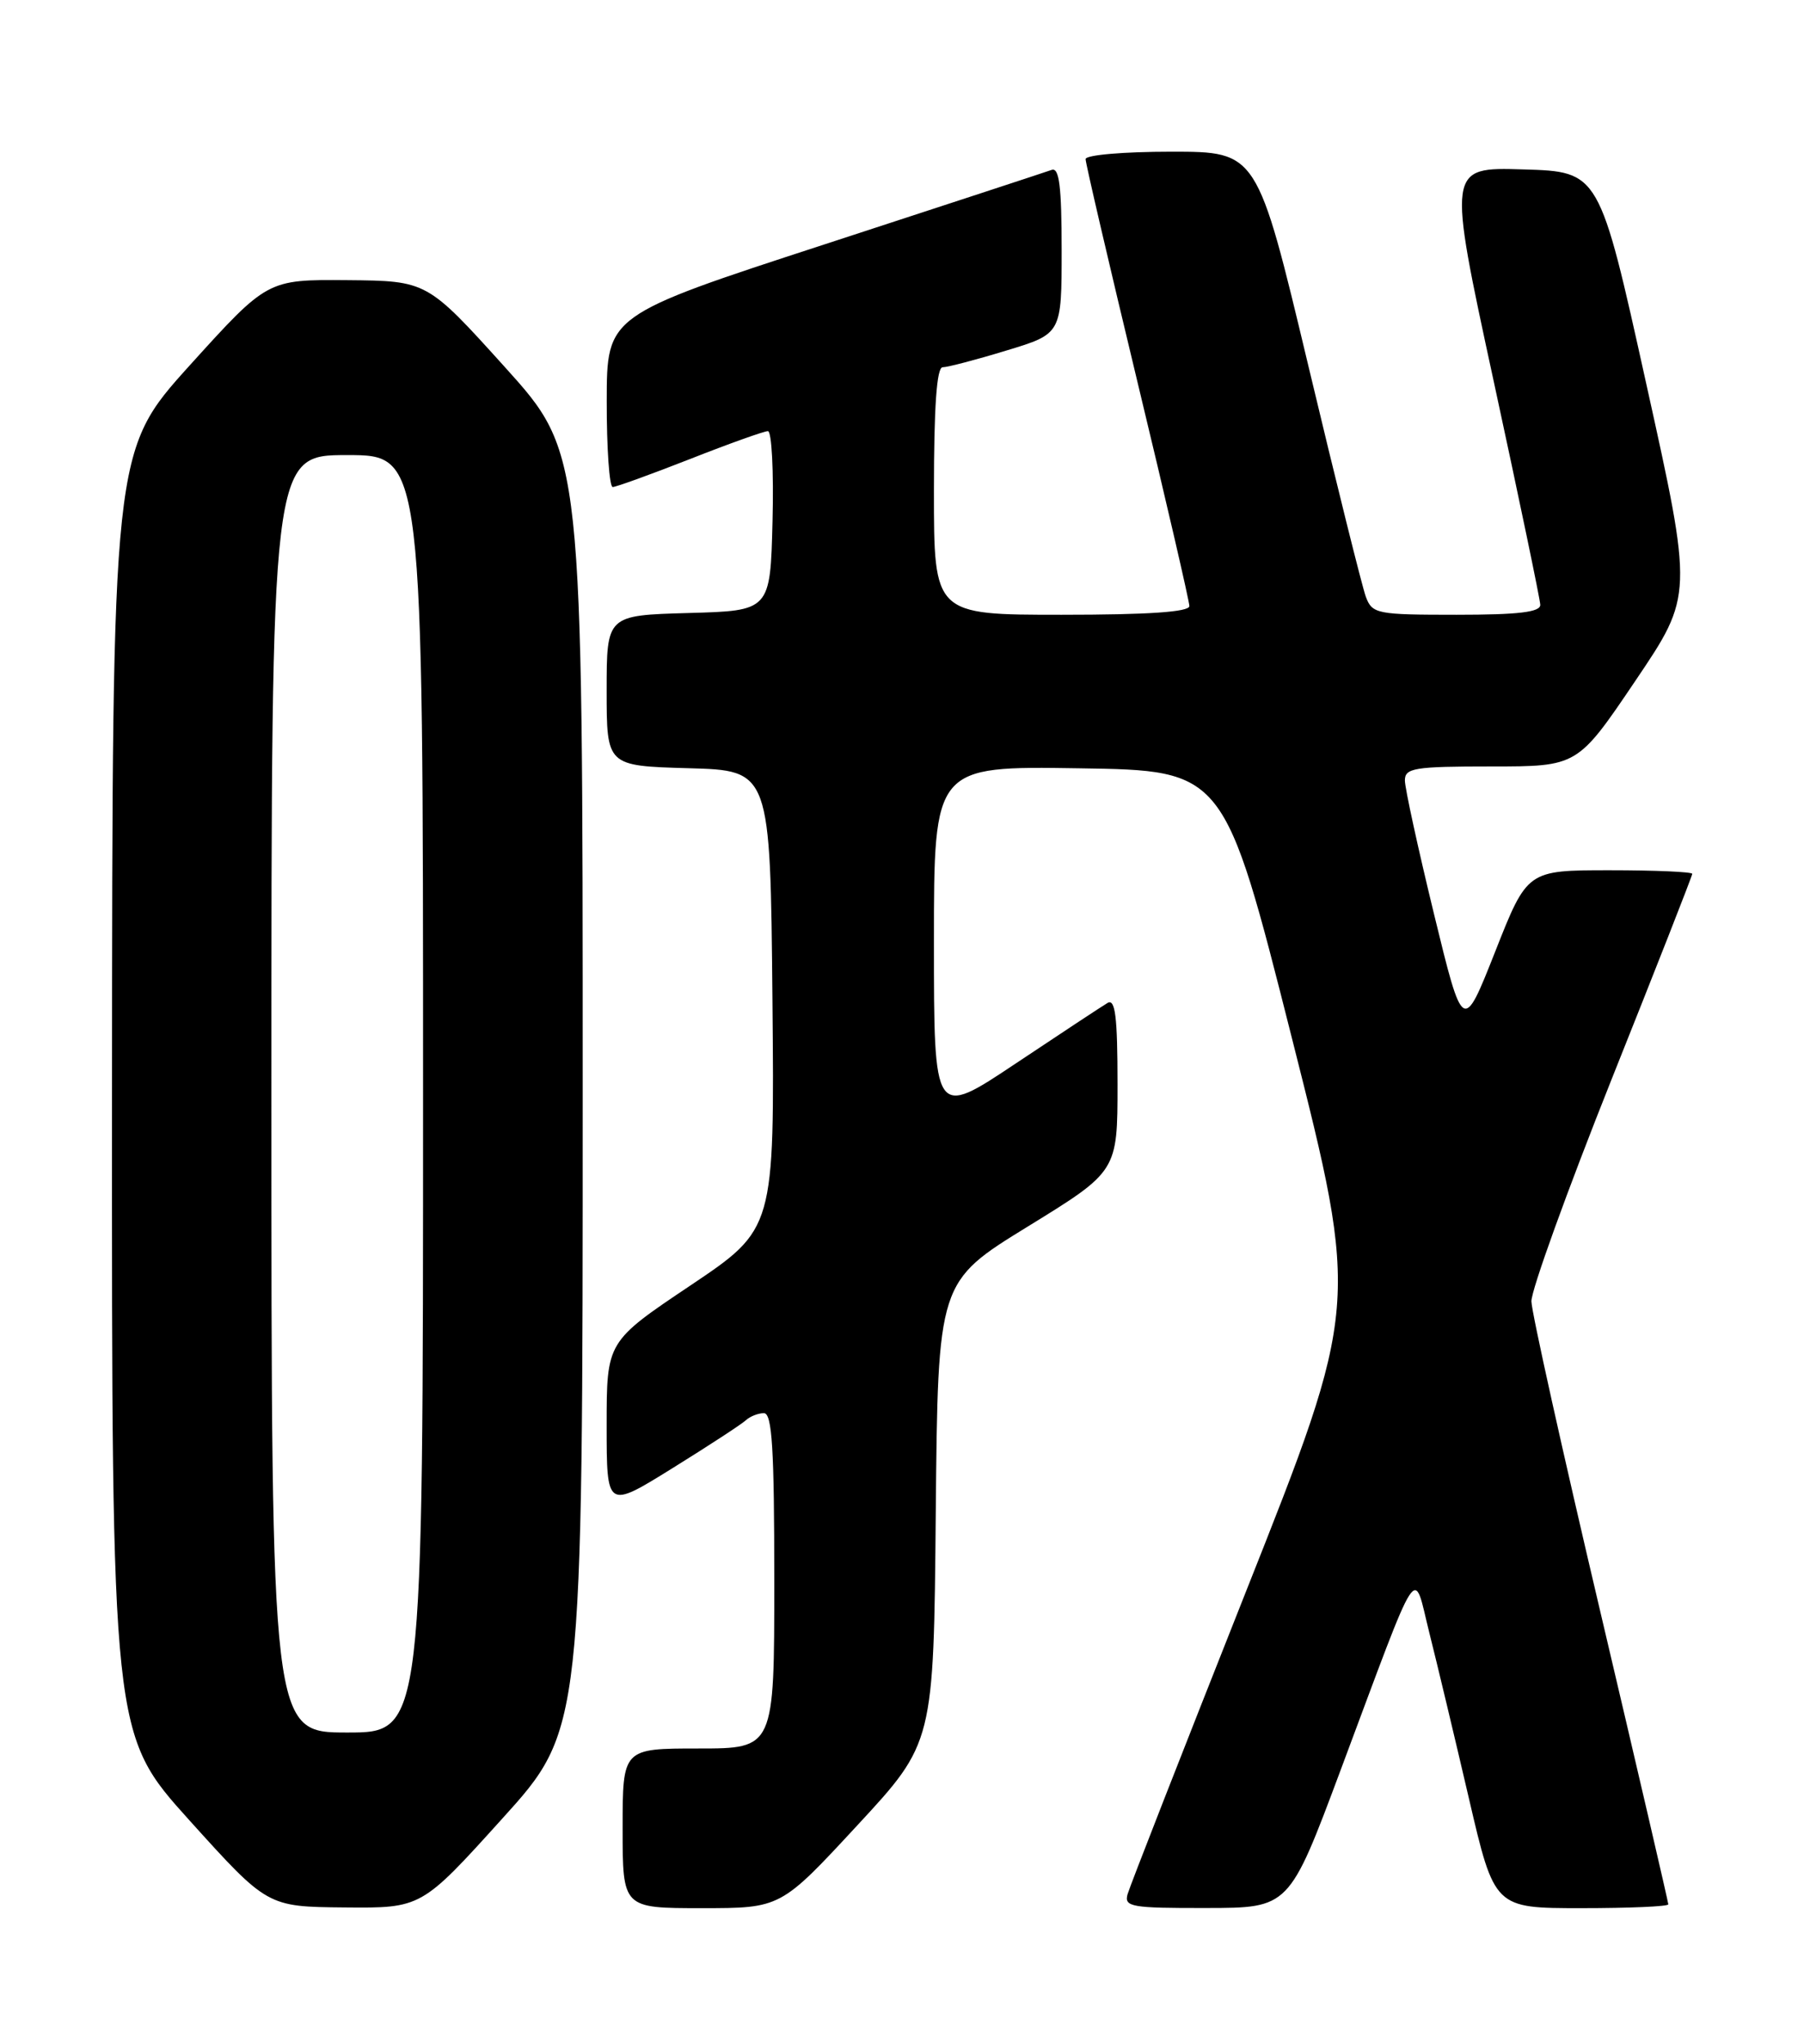 <?xml version="1.0" encoding="UTF-8" standalone="no"?>
<!DOCTYPE svg PUBLIC "-//W3C//DTD SVG 1.1//EN" "http://www.w3.org/Graphics/SVG/1.1/DTD/svg11.dtd" >
<svg xmlns="http://www.w3.org/2000/svg" xmlns:xlink="http://www.w3.org/1999/xlink" version="1.1" viewBox="0 0 226 256">
 <g >
 <path fill="currentColor"
d=" M 62.89 227.82 C 73.00 216.65 73.00 216.65 73.00 136.72 C 73.00 56.79 73.00 56.79 63.25 45.98 C 53.50 35.18 53.50 35.18 43.50 35.09 C 33.50 35.01 33.50 35.01 23.78 45.75 C 14.07 56.50 14.07 56.50 14.03 136.86 C 14.00 217.21 14.00 217.21 23.75 228.02 C 33.50 238.82 33.50 238.82 43.14 238.91 C 52.79 239.00 52.79 239.00 62.89 227.82 Z  M 107.38 228.65 C 116.97 218.30 116.97 218.30 117.23 189.43 C 117.50 160.55 117.50 160.55 128.75 153.63 C 140.00 146.71 140.00 146.71 140.00 135.80 C 140.00 127.34 139.72 125.05 138.75 125.62 C 138.06 126.03 132.89 129.44 127.25 133.20 C 117.00 140.04 117.00 140.04 117.00 118.00 C 117.00 95.95 117.00 95.95 135.19 96.23 C 153.37 96.50 153.37 96.50 161.84 130.00 C 170.31 163.50 170.31 163.50 156.03 199.50 C 148.18 219.30 141.53 236.29 141.26 237.25 C 140.81 238.84 141.73 239.00 151.13 238.98 C 161.50 238.97 161.50 238.97 167.94 221.73 C 178.08 194.59 177.00 196.27 179.06 204.50 C 180.03 208.35 182.26 217.69 184.02 225.25 C 187.22 239.00 187.22 239.00 198.11 239.00 C 204.10 239.00 209.00 238.79 209.00 238.52 C 209.00 238.26 205.16 221.72 200.46 201.77 C 195.76 181.82 191.88 164.38 191.85 163.00 C 191.82 161.62 196.34 149.12 201.89 135.20 C 207.45 121.29 212.00 109.70 212.00 109.45 C 212.00 109.20 207.35 109.00 201.66 109.00 C 191.33 109.00 191.33 109.00 187.31 119.20 C 183.28 129.39 183.28 129.39 179.64 114.45 C 177.64 106.23 176.00 98.71 176.00 97.75 C 176.00 96.19 177.18 96.00 186.82 96.00 C 197.63 96.00 197.63 96.00 204.87 85.28 C 212.11 74.56 212.11 74.56 206.23 48.03 C 200.36 21.50 200.36 21.50 190.84 21.22 C 181.32 20.93 181.32 20.93 187.12 47.72 C 190.31 62.45 192.94 75.06 192.96 75.75 C 192.99 76.67 190.25 77.00 182.48 77.00 C 172.48 77.00 171.91 76.89 171.11 74.75 C 170.65 73.51 167.40 60.46 163.89 45.75 C 157.50 19.00 157.50 19.00 146.75 19.00 C 140.75 19.00 136.00 19.41 136.00 19.93 C 136.00 20.45 138.93 33.01 142.50 47.85 C 146.08 62.69 149.00 75.32 149.00 75.91 C 149.00 76.65 143.84 77.00 133.00 77.00 C 117.00 77.00 117.00 77.00 117.00 61.50 C 117.00 50.94 117.35 46.00 118.09 46.00 C 118.70 46.00 122.30 45.06 126.09 43.90 C 133.00 41.81 133.00 41.81 133.00 31.32 C 133.00 23.36 132.70 20.94 131.75 21.28 C 131.06 21.53 118.24 25.73 103.26 30.62 C 76.02 39.50 76.02 39.50 76.01 50.25 C 76.00 56.16 76.34 61.00 76.76 61.00 C 77.17 61.00 81.53 59.42 86.43 57.50 C 91.33 55.57 95.73 54.00 96.20 54.00 C 96.68 54.00 96.94 59.06 96.78 65.25 C 96.50 76.50 96.50 76.50 86.25 76.78 C 76.00 77.07 76.00 77.07 76.00 86.50 C 76.00 95.93 76.00 95.93 86.25 96.22 C 96.50 96.50 96.50 96.50 96.77 125.22 C 97.03 153.93 97.03 153.93 86.52 160.99 C 76.00 168.04 76.00 168.04 76.00 178.53 C 76.00 189.01 76.00 189.01 84.25 183.89 C 88.79 181.07 92.93 178.37 93.45 177.88 C 93.97 177.40 94.99 177.00 95.70 177.00 C 96.73 177.00 97.00 181.44 97.00 198.00 C 97.00 219.00 97.00 219.00 87.50 219.00 C 78.00 219.00 78.00 219.00 78.00 229.00 C 78.00 239.00 78.00 239.00 87.90 239.00 C 97.80 239.00 97.80 239.00 107.38 228.65 Z  M 34.00 137.00 C 34.00 57.00 34.00 57.00 43.50 57.00 C 53.00 57.00 53.00 57.00 53.00 137.00 C 53.00 217.00 53.00 217.00 43.50 217.00 C 34.00 217.00 34.00 217.00 34.00 137.00 Z "/>
</g>
</svg>
